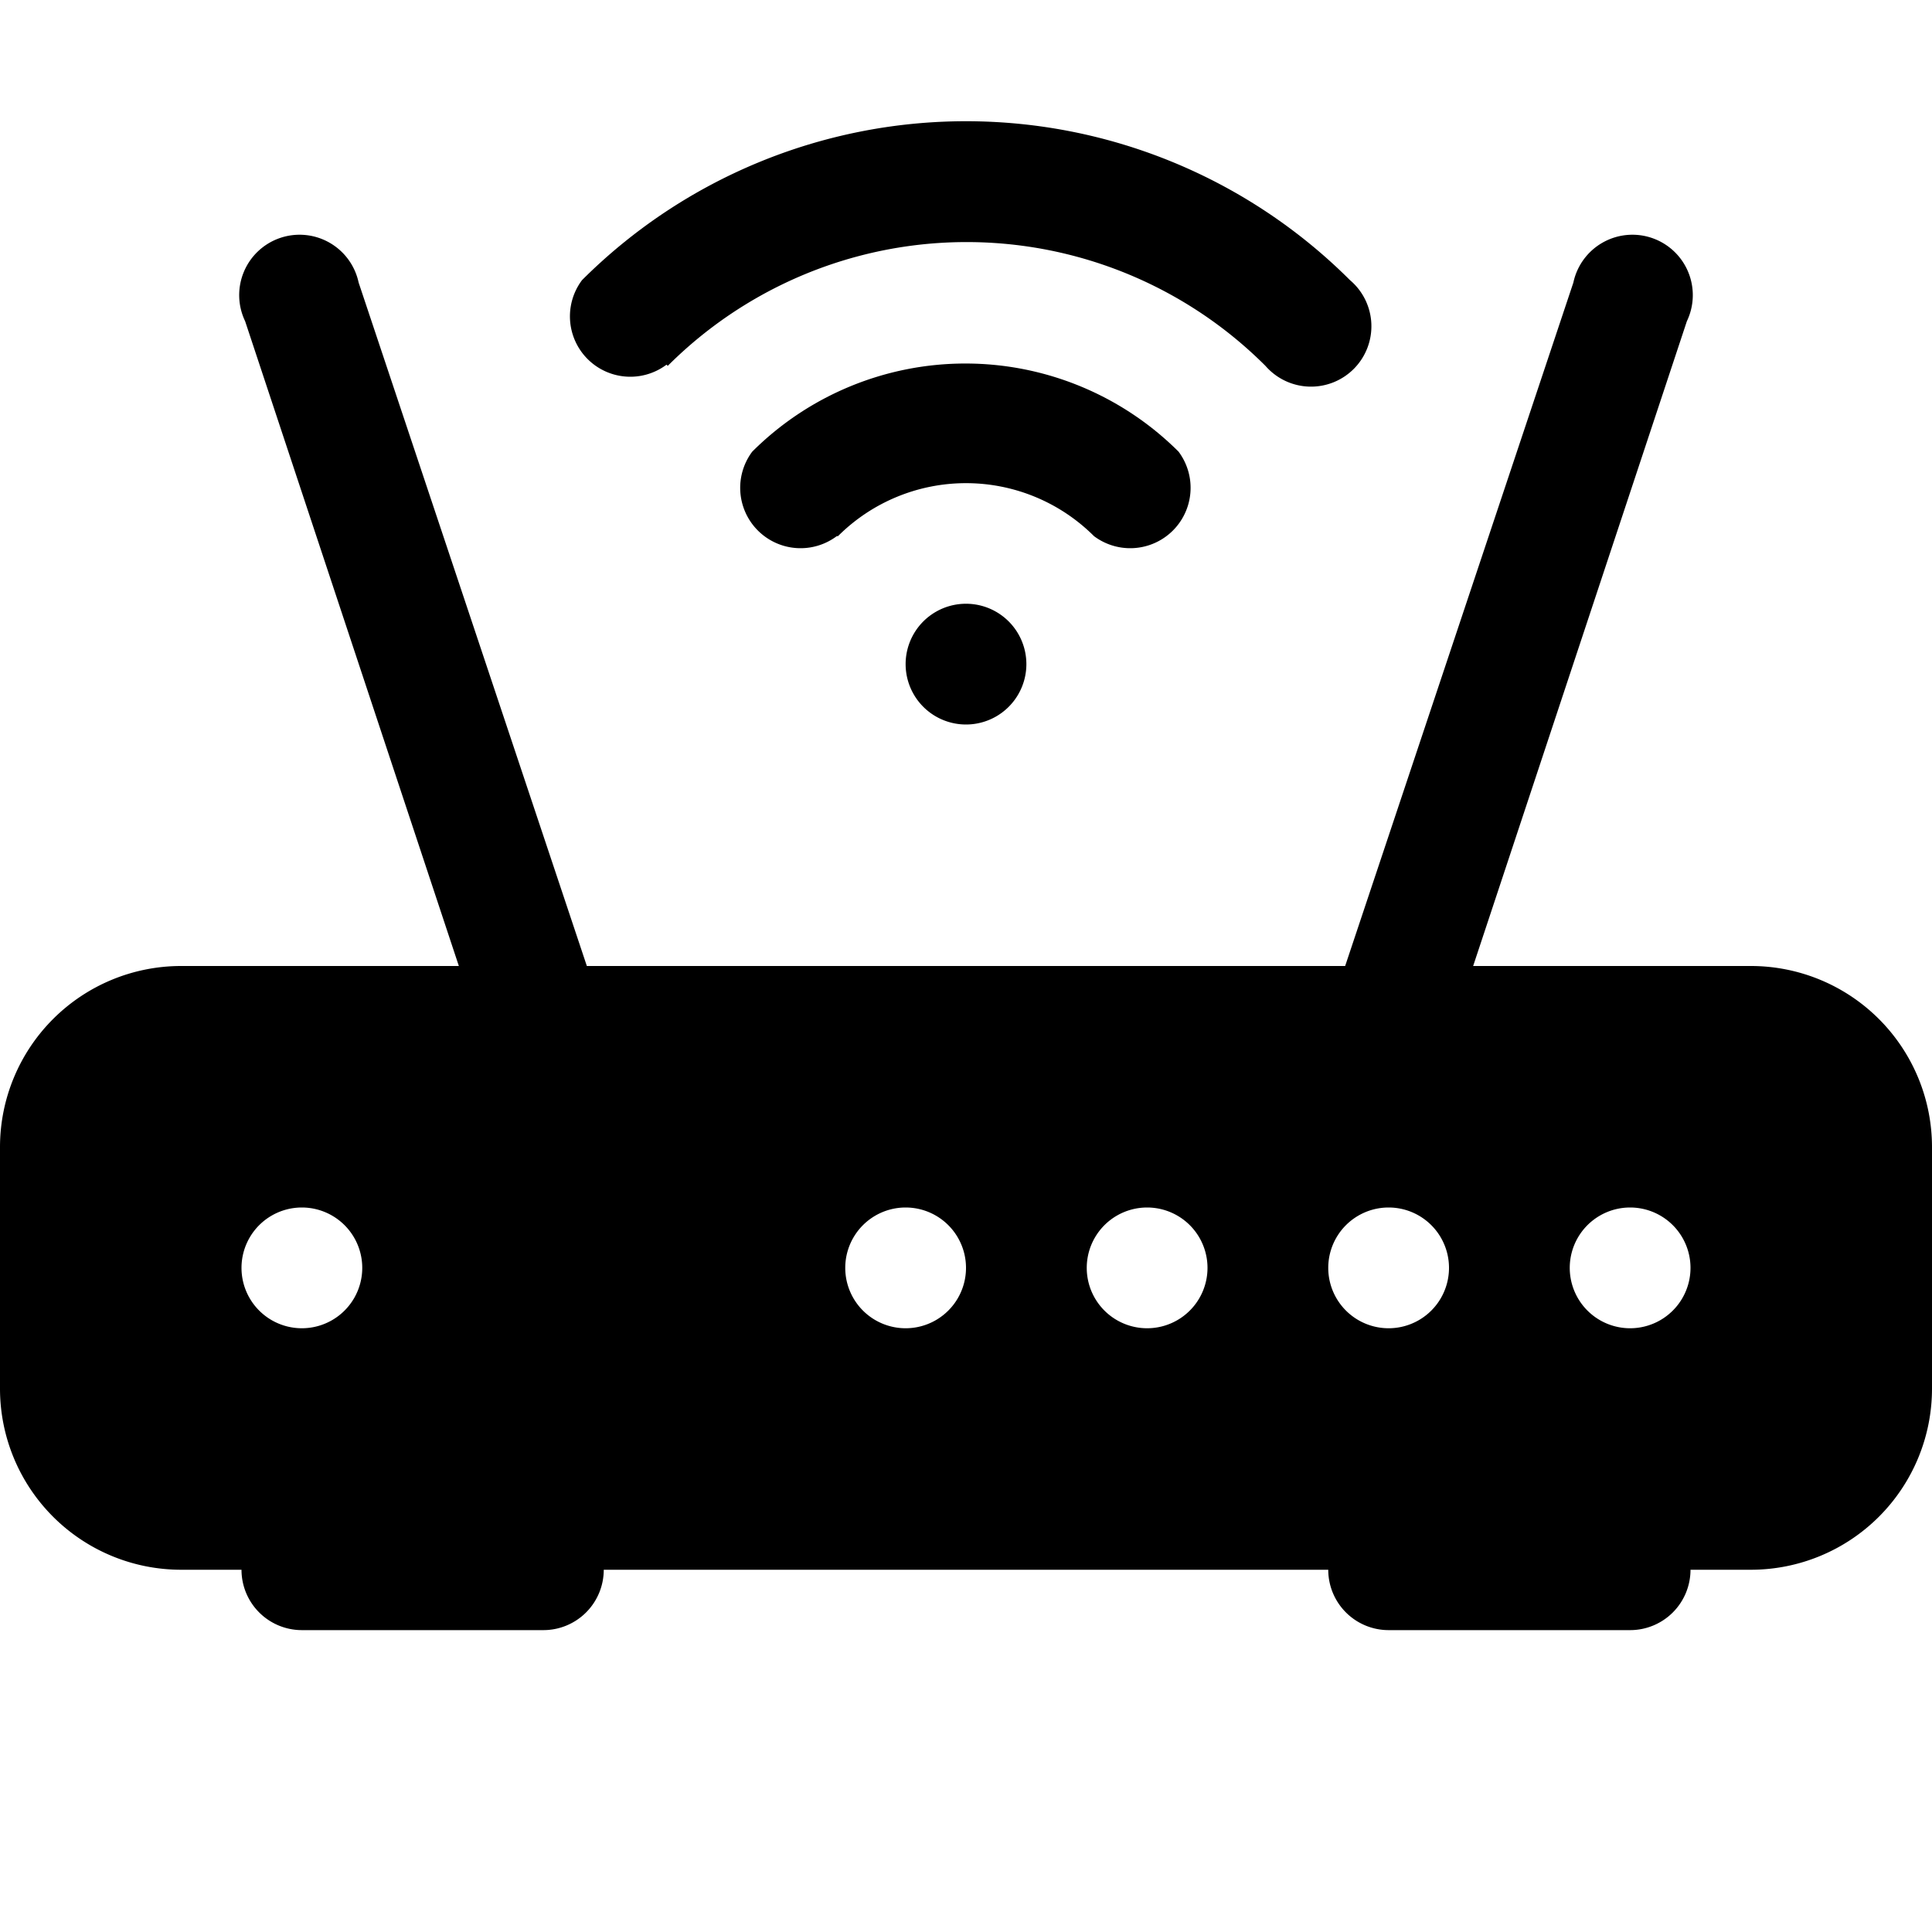 <svg xmlns="http://www.w3.org/2000/svg" width="16" height="16" viewBox="0 0 16 16" id="icon"><path d="M5.53 3.03a3.5 3.5 0 0 1 4.95 0 .5.5 0 1 0 .7-.71 4.5 4.5 0 0 0-6.36 0 .5.5 0 0 0 .7.7"/><path d="M6.94 4.44a1.5 1.5 0 0 1 2.12 0 .5.5 0 0 0 .7-.7 2.5 2.5 0 0 0-3.53 0 .5.5 0 0 0 .7.7Z"/><path d="M2.97 2.34a.5.5 0 1 0-.94.32L3.8 8H1.5A1.5 1.5 0 0 0 0 9.5v2A1.5 1.5 0 0 0 1.5 13H2a.5.5 0 0 0 .5.5h2A.5.5 0 0 0 5 13h6a.5.5 0 0 0 .5.5h2a.5.5 0 0 0 .5-.5h.5a1.5 1.5 0 0 0 1.5-1.5v-2A1.5 1.5 0 0 0 14.5 8h-2.3l1.77-5.34a.5.5 0 1 0-.94-.32L11.14 8H4.86zM2.5 11a.5.5 0 1 1 0-1 .5.5 0 0 1 0 1m4.5-.5a.5.5 0 1 1 1 0 .5.5 0 0 1-1 0m2.5.5a.5.5 0 1 1 0-1 .5.5 0 0 1 0 1m1.5-.5a.5.5 0 1 1 1 0 .5.5 0 0 1-1 0m2 0a.5.5 0 1 1 1 0 .5.5 0 0 1-1 0"/><path d="M8.5 5.5a.5.5 0 1 1-1 0 .5.5 0 0 1 1 0"/></svg>